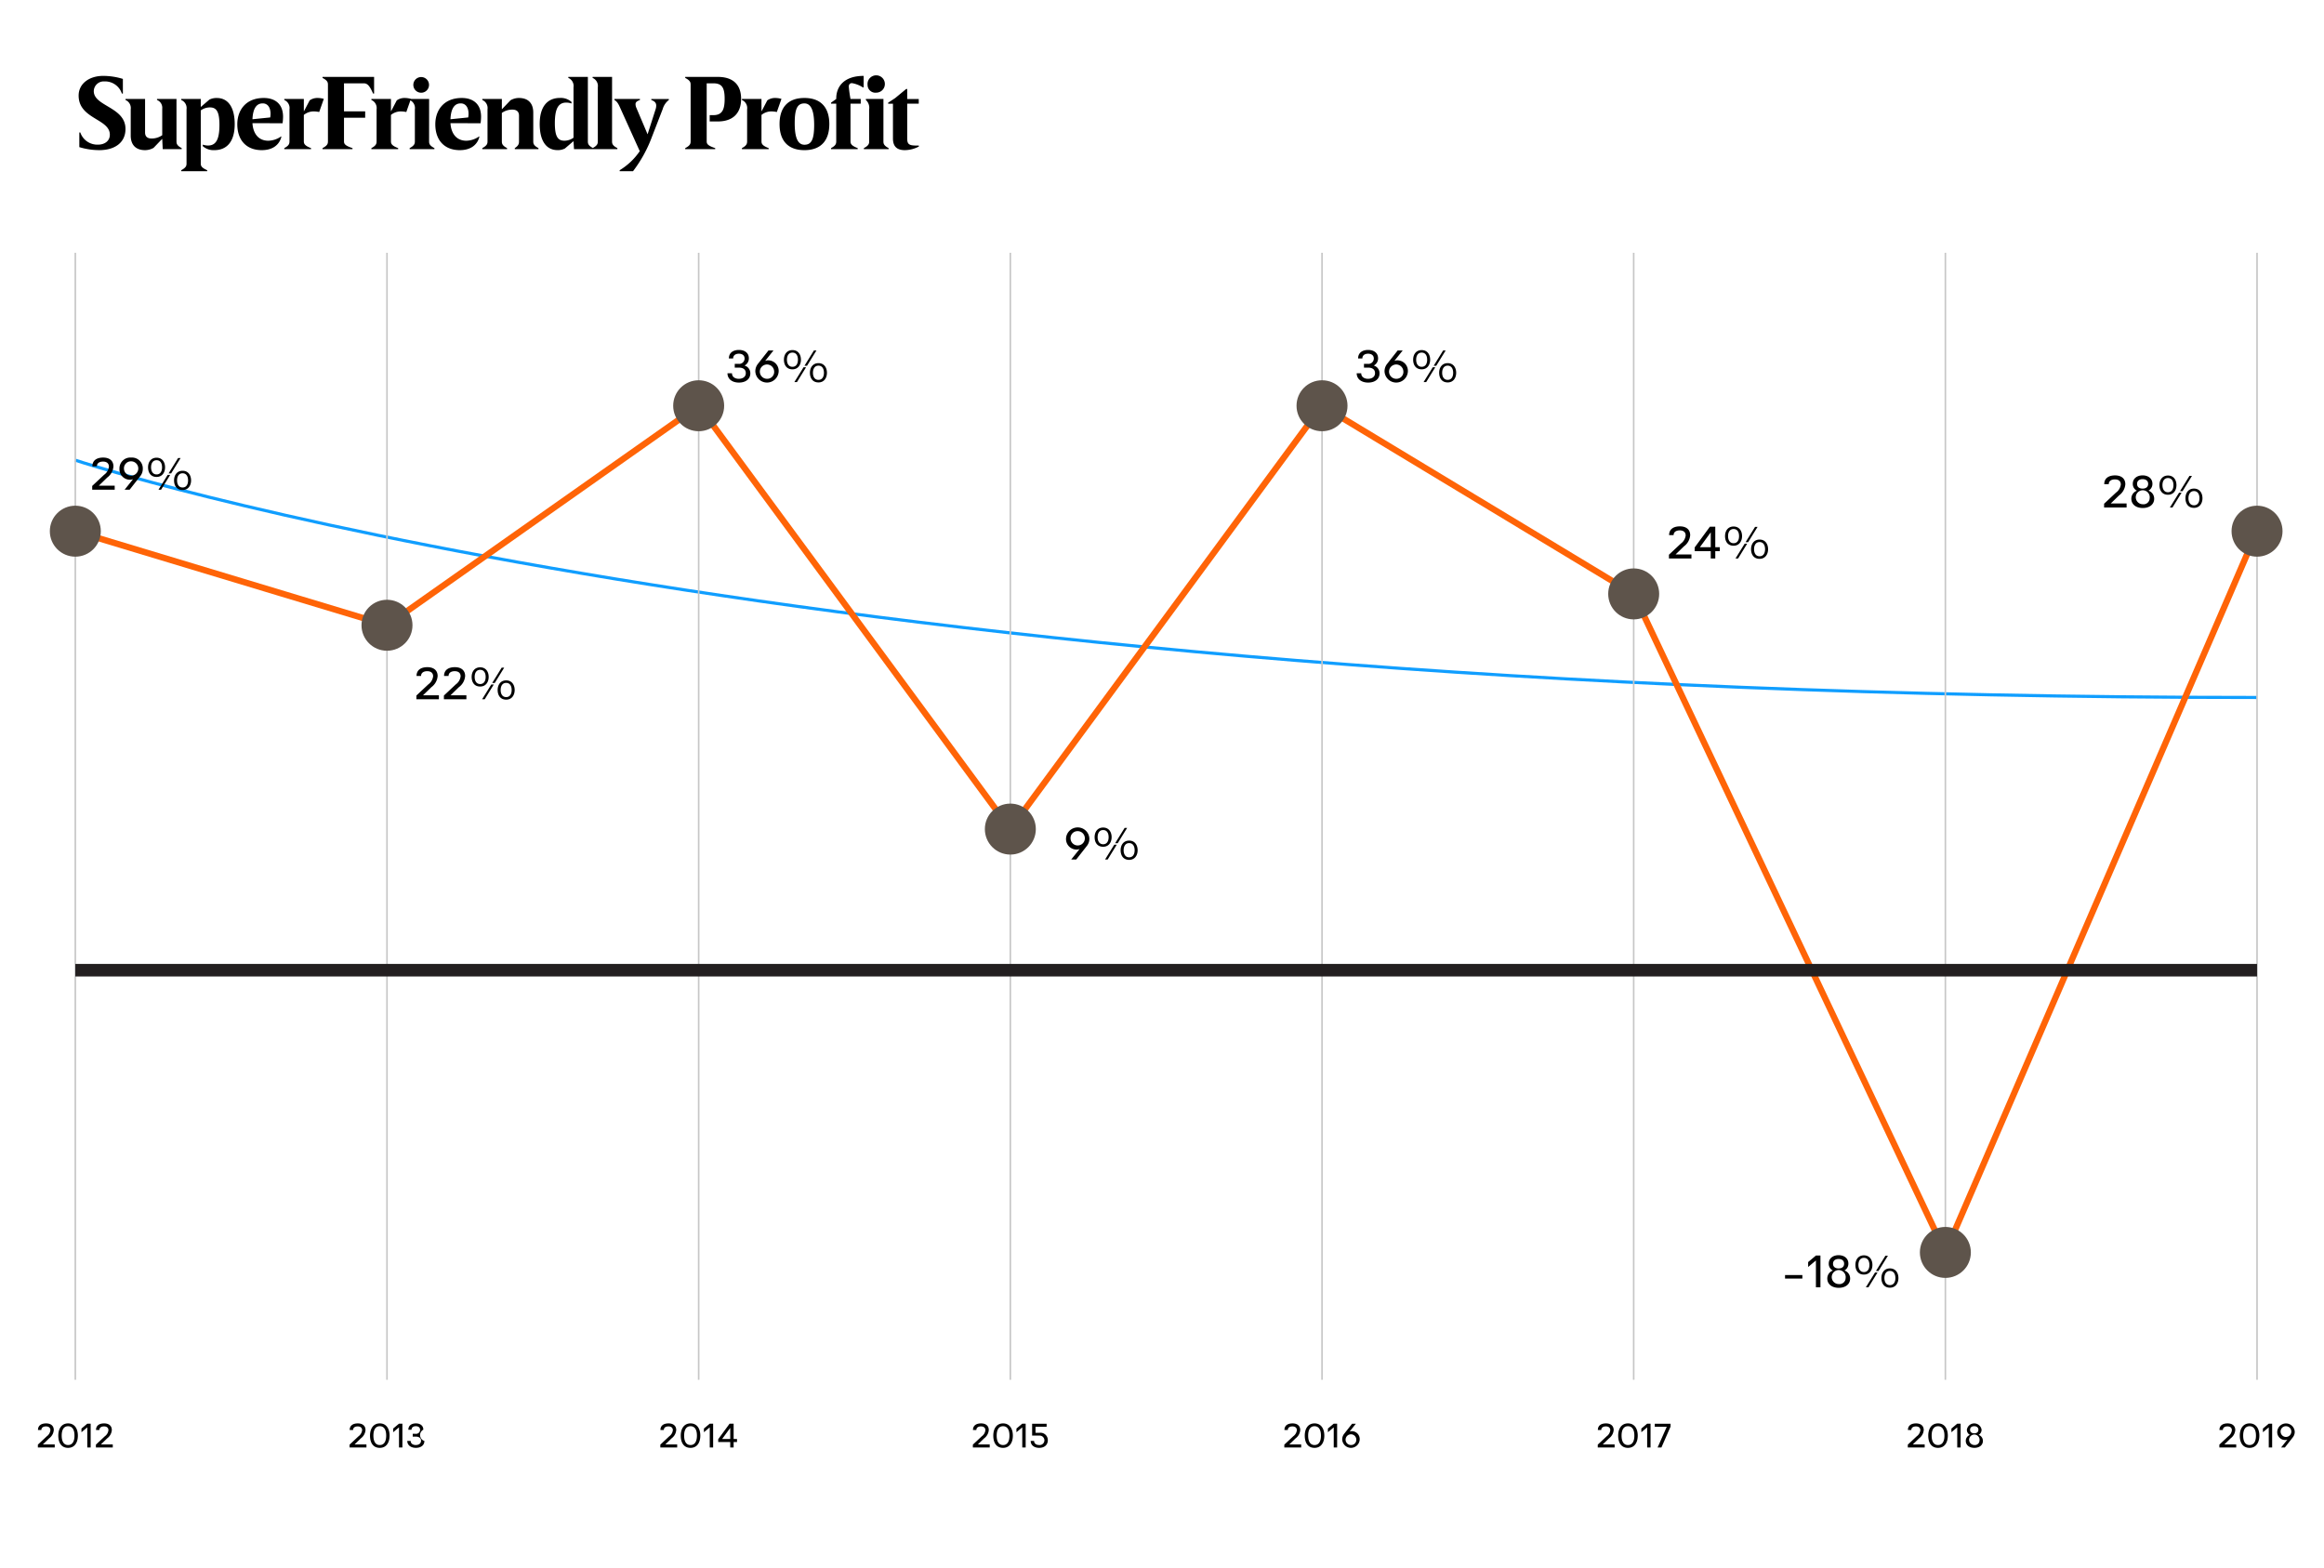 <svg aria-label="SuperFriendly Profit" xmlns="http://www.w3.org/2000/svg" viewBox="0 0 741 500"><defs><style>.cls-1,.cls-2,.cls-3,.cls-4{fill:none;stroke-miterlimit:10;}.cls-1{stroke:#109eff;}.cls-2{stroke:#ff6407;stroke-width:2px;}.cls-3{stroke:#c6c6c6;stroke-width:0.5px;}.cls-4{stroke:#231f20;stroke-width:4px;}.cls-5{fill:#5e544b;}</style></defs><path class="cls-1" d="M24.016 146.751s226.753 75.673 695.635 75.672"/><path class="cls-2" d="M24.016 169.391l99.376 30 99.377-70 99.376 135 99.377-135 99.376 60 99.377 210 99.376-230"/><path d="M25.072 30.475c0-3.808 3.392-6.272 7.807-6.272a21.379 21.379 0 0 1 6.3.96v4.672h-.32a5.647 5.647 0 0 0-5.6-3.872 3.174 3.174 0 0 0-3.36 3.1c0 4.864 10.111 5.023 10.111 12.063 0 4.48-3.584 6.751-8.319 6.751a21.661 21.661 0 0 1-6.4-.96v-4.667h.32a5.724 5.724 0 0 0 5.7 3.872c1.952 0 3.711-1.088 3.711-3.168.001-5.12-9.95-4.96-9.95-12.479zM51.664 44.33l-2.688 2.816a5.513 5.513 0 0 1-2.72.735c-2.816 0-4.576-1.535-4.576-4.671v-8.352a2.793 2.793 0 0 0-1.664-2.975v-.321h6.24v10.688c0 1.344.8 1.92 2.079 1.92a5.9 5.9 0 0 0 3.393-1.056v-8.48a2.667 2.667 0 0 0-1.665-2.751v-.321h6.208v13.376c0 .768 0 1.408 1.664 2.3v.32h-6.048l-.159-3.232zM68.335 47.881a5.147 5.147 0 0 1-3.68-1.279v-.48a5.32 5.32 0 0 0 1.664.288c2.624 0 3.648-2.08 3.648-6.592 0-4.416-1.056-5.568-3.072-5.568a5.021 5.021 0 0 0-2.88.96v16.767c0 .768 0 1.408 2.048 2.3v.32h-8.287v-.32c1.7-.9 1.7-1.536 1.7-2.3v-17.119a2.78 2.78 0 0 0-1.7-2.975v-.321h6.239v2.5h.064l2.688-2.3a5.075 5.075 0 0 1 2.368-.512c3.808 0 5.7 3.3 5.7 8.319-.004 5.753-2.628 8.312-6.5 8.312zM90.094 39.306l-9.6-.032c.192 3.168 1.792 5.6 5.056 5.6a7.222 7.222 0 0 0 4.127-1.408v.32c-.736 2.56-2.879 4.095-6.207 4.095-4.96 0-7.807-3.231-7.807-8.255 0-4.255 2.5-8.383 8.479-8.383 2.72 0 6.111 1.215 6.111 6.015a16.382 16.382 0 0 1-.159 2.048zm-3.935-1.856a7.3 7.3 0 0 0 .1-1.152c0-2.175-1.024-3.327-2.5-3.327-1.824 0-3.1 1.376-3.264 5.055zM98.734 32.011a4.231 4.231 0 0 1 2.528-.768 7.4 7.4 0 0 1 1.984.288l-1.472 4.191a8.47 8.47 0 0 0-1.664-.192 4.952 4.952 0 0 0-3.231 1.12v8.224c0 .832 0 1.472 2.3 2.368v.32h-8.54v-.32c1.664-.9 1.664-1.536 1.664-2.368v-10.016a2.793 2.793 0 0 0-1.664-2.975v-.321h6.24v3.873h.064zM119.278 29.835h-.32c-1.088-2.432-1.76-3.264-2.976-3.264h-6.3v8.929h6.751v2.047h-6.751v7.392c0 .768 0 1.408 2.719 2.3v.32h-9.567v-.32c1.728-.9 1.728-1.536 1.728-2.3v-17.792c0-.768 0-1.408-1.728-2.3v-.32h16.447zM126.51 32.011a4.228 4.228 0 0 1 2.528-.768 7.4 7.4 0 0 1 1.984.288l-1.472 4.191a8.47 8.47 0 0 0-1.664-.192 4.952 4.952 0 0 0-3.231 1.12v8.224c0 .832 0 1.472 2.3 2.368v.32h-8.543v-.32c1.664-.9 1.664-1.536 1.664-2.368v-10.016a2.793 2.793 0 0 0-1.664-2.975v-.321h6.24v3.873h.064zM136.814 44.938c0 .768 0 1.408 1.7 2.3v.32h-7.9v-.32c1.665-.9 1.665-1.536 1.665-2.3v-10.08a2.792 2.792 0 0 0-1.665-2.975v-.321h6.208zm-2.24-20.351a2.5 2.5 0 1 1-2.783 2.464 2.5 2.5 0 0 1 2.783-2.464zM153.229 39.306l-9.6-.032c.192 3.168 1.792 5.6 5.056 5.6a7.222 7.222 0 0 0 4.127-1.408v.32c-.736 2.56-2.879 4.095-6.208 4.095-4.959 0-7.807-3.231-7.807-8.255 0-4.255 2.5-8.383 8.48-8.383 2.72 0 6.111 1.215 6.111 6.015a16.382 16.382 0 0 1-.159 2.048zm-3.936-1.856a7.3 7.3 0 0 0 .1-1.152c0-2.175-1.024-3.327-2.5-3.327-1.824 0-3.1 1.376-3.264 5.055zM162.765 31.979a5.369 5.369 0 0 1 2.688-.736c2.816 0 4.576 1.536 4.576 4.672v9.023c0 .768 0 1.408 1.663 2.3v.32h-7.551v-.32c1.344-.9 1.344-1.536 1.344-2.3v-8.063c0-1.345-.832-1.92-2.112-1.92a5.7 5.7 0 0 0-3.359 1.055v8.928c0 .768 0 1.408 1.663 2.3v.32h-7.9v-.32c1.664-.9 1.664-1.536 1.664-2.3v-10.08a2.793 2.793 0 0 0-1.664-2.975v-.321h6.24v3.232h.064zM187.437 44.938c0 .768 0 1.408 1.664 2.3v.32h-6.08l-.16-2.5h-.061l-2.688 2.3a4.913 4.913 0 0 1-2.336.511c-3.839 0-5.695-3.3-5.695-8.319 0-5.759 2.624-8.319 6.464-8.319a5.093 5.093 0 0 1 3.679 1.279v.49a5.348 5.348 0 0 0-1.663-.287c-2.624 0-3.648 2.079-3.648 6.591 0 4.416 1.056 5.568 3.071 5.568a5.011 5.011 0 0 0 2.88-.96v-16.1a2.794 2.794 0 0 0-1.664-2.976v-.32h6.24zM195.149 44.938c0 .768 0 1.408 1.7 2.3v.32h-7.9v-.32c1.664-.9 1.664-1.536 1.664-2.3v-17.119a2.794 2.794 0 0 0-1.664-2.976v-.32h6.207zM213.26 31.883a5.557 5.557 0 0 0-1.951 2.88l-3.424 8.831a42.325 42.325 0 0 1-6.048 11.006h-4.255v-.32a20.812 20.812 0 0 0 6.4-6.079l-5.982-13.246c-.608-1.312-.993-2.433-2.081-3.072v-.321h8.128v.321c-1.056.384-1.408.767-1.408 1.311a2.988 2.988 0 0 0 .288 1.248l3.552 8.384 2.527-7.9a3.694 3.694 0 0 0 .225-1.279c0-.736-.384-1.344-1.568-1.76v-.321h5.6zM228.876 24.523c4.768 0 7.424 2.4 7.424 7.008s-2.656 7.2-7.424 7.2h-2.591v-2.017h1.183c2.784 0 3.584-1.728 3.584-5.183 0-3.488-.8-4.96-3.584-4.96h-2.143v18.367c0 .768 0 1.408 2.719 2.3v.32h-9.567v-.32c1.728-.9 1.728-1.536 1.728-2.3v-17.791c0-.768 0-1.408-1.728-2.3v-.32zM244.652 32.011a4.228 4.228 0 0 1 2.528-.768 7.4 7.4 0 0 1 1.984.288l-1.472 4.191a8.47 8.47 0 0 0-1.664-.192 4.952 4.952 0 0 0-3.231 1.12v8.224c0 .832 0 1.472 2.3 2.368v.32h-8.544v-.32c1.664-.9 1.664-1.536 1.664-2.368v-10.016a2.793 2.793 0 0 0-1.664-2.975v-.321h6.24v3.873h.064zM256.493 31.243c5.471 0 7.935 3.3 7.935 8.319s-2.464 8.319-7.935 8.319c-5.5 0-7.936-3.3-7.936-8.319s2.432-8.319 7.936-8.319zm0 14.911c2.207 0 3.1-1.632 3.1-6.3 0-4.415-.928-6.879-3.1-6.879-2.208 0-3.1 1.632-3.1 6.3-.004 4.415.892 6.879 3.1 6.879zM266.636 31.371c0-3.712 2.432-7.168 8.736-7.168v3.616l-.161.1a9.539 9.539 0 0 0-3.551-1.408c-.64 0-1.024.384-1.024 1.12a39.2 39.2 0 0 0 .544 3.935h3.264v1.5h-3.264v11.808c0 .832 0 1.472 2.3 2.368v.32h-8.512v-.32c1.664-.9 1.664-1.536 1.664-2.368v-11.808h-1.664v-.319l1.664-1.185zm15.039 13.567c0 .768 0 1.408 1.664 2.3v.32h-7.9v-.32c1.695-.9 1.695-1.536 1.695-2.3v-10.08a3.388 3.388 0 0 0-1.055-2.975v-.321h5.6zm-5.055-17.887a2.765 2.765 0 1 1 2.752 2.5 2.486 2.486 0 0 1-2.752-2.5zM289.26 44.17c0 2.08.832 2.3 3.712 2.24v.319a9.792 9.792 0 0 1-4.448 1.152c-2.336 0-3.808-.991-3.808-3.711v-11.1h-1.536v-.319l2.24-1.472 3.52-2.912h.32v3.2h3.679v1.5h-3.679z"/><path class="cls-3" d="M24.016 80.609v359.399M123.392 80.609v359.399M222.769 80.609v359.399M322.145 80.609v359.399M421.522 80.609v359.399M520.898 80.609v359.399M620.275 80.609v359.399M719.651 80.609v359.399"/><path class="cls-4" d="M24.016 309.391h695.635"/><circle class="cls-5" cx="24.016" cy="169.391" r="8.127"/><circle class="cls-5" cx="123.392" cy="199.391" r="8.127"/><circle class="cls-5" cx="222.769" cy="129.391" r="8.127"/><circle class="cls-5" cx="322.145" cy="264.391" r="8.127"/><circle class="cls-5" cx="421.522" cy="129.391" r="8.127"/><circle class="cls-5" cx="520.898" cy="189.391" r="8.127"/><circle class="cls-5" cx="620.275" cy="399.391" r="8.127"/><circle class="cls-5" cx="719.651" cy="169.391" r="8.127"/><path d="M29.448 148.714c0-2 1.553-2.8 3.442-2.8 1.968 0 3.281.977 3.281 2.833a4.852 4.852 0 0 1-1.984 3.538l-2.673 2.593h5.057v1.28h-7.171v-1.2l3.794-3.554a3.7 3.7 0 0 0 1.536-2.577c0-1.056-.7-1.633-1.888-1.633-.96 0-1.952.4-1.952 1.521zM38.088 149.466a3.469 3.469 0 0 1 3.729-3.553 3.455 3.455 0 0 1 3.714 3.553 3.7 3.7 0 0 1-.816 2.386l-3.377 4.305h-1.6l2.69-3.361a2.494 2.494 0 0 1-.945.192 3.358 3.358 0 0 1-3.395-3.522zm1.44 0a2.283 2.283 0 1 0 2.289-2.352 2.223 2.223 0 0 0-2.289 2.352zM47.208 149.019c0-1.649.913-3.058 2.722-3.058 1.792 0 2.7 1.409 2.7 3.058s-.913 3.073-2.7 3.073c-1.906 0-2.722-1.425-2.722-3.073zm4.466 0c0-1.249-.528-2.258-1.744-2.258s-1.761 1.009-1.761 2.258.544 2.272 1.761 2.272 1.744-1.008 1.744-2.272zm-1.136 7.138l2.929-4.721h.8l-2.9 4.721zm3.217-5.2l3.025-4.882h.8l-3.009 4.882zm1.745 2.243c0-1.649.912-3.073 2.721-3.073 1.793 0 2.705 1.424 2.705 3.073 0 1.633-.912 3.073-2.705 3.073-1.905-.004-2.721-1.444-2.721-3.073zm4.466 0c0-1.248-.528-2.273-1.745-2.273s-1.761 1.025-1.761 2.273.544 2.257 1.761 2.257 1.745-1.013 1.745-2.257zM12.112 456.012c0-1.5 1.163-2.1 2.578-2.1 1.476 0 2.459.731 2.459 2.123a3.642 3.642 0 0 1-1.487 2.651l-2 1.942h3.79v.96h-5.376v-.9l2.842-2.662a2.774 2.774 0 0 0 1.151-1.931c0-.791-.527-1.223-1.415-1.223-.719 0-1.463.3-1.463 1.139zM18.591 457.812c0-2.219 1.055-3.9 3.118-3.9s3.119 1.679 3.119 3.9-1.044 3.9-3.119 3.9c-2.182-.003-3.118-1.682-3.118-3.9zm5.158 0c0-1.788-.624-3-2.04-3s-2.038 1.212-2.038 3 .623 3 2.038 3 2.04-1.226 2.04-3zM27.831 455.173l-1.859 1.559v-1.175l1.859-1.557h1.079v7.592h-1.079zM30.616 456.012c0-1.5 1.163-2.1 2.578-2.1 1.475 0 2.459.731 2.459 2.123a3.642 3.642 0 0 1-1.487 2.651l-2 1.942h3.79v.96h-5.376v-.9l2.842-2.662a2.774 2.774 0 0 0 1.151-1.931c0-.791-.527-1.223-1.415-1.223-.72 0-1.463.3-1.463 1.139zM111.5 456.012c0-1.5 1.164-2.1 2.579-2.1 1.475 0 2.459.731 2.459 2.123a3.64 3.64 0 0 1-1.488 2.651l-2 1.942h3.79v.96h-5.373v-.9l2.843-2.662a2.778 2.778 0 0 0 1.151-1.931c0-.791-.528-1.223-1.415-1.223-.72 0-1.463.3-1.463 1.139zM117.98 457.812c0-2.219 1.055-3.9 3.118-3.9s3.118 1.679 3.118 3.9-1.043 3.9-3.118 3.9c-2.182-.003-3.118-1.682-3.118-3.9zm5.157 0c0-1.788-.623-3-2.039-3s-2.038 1.212-2.038 3 .623 3 2.038 3 2.039-1.226 2.039-3zM127.219 455.173l-1.859 1.559v-1.175l1.859-1.557h1.08v7.592h-1.08zM135.317 459.515c0 1.391-1.139 2.194-2.722 2.194s-2.735-.84-2.735-2.219h1.08c0 .888.755 1.32 1.619 1.32s1.679-.408 1.679-1.355c0-.973-.78-1.32-1.643-1.32h-1v-.9h.9a1.287 1.287 0 0 0 1.451-1.259c0-.84-.648-1.165-1.355-1.165-.732 0-1.38.325-1.38 1.141h-1.011c0-1.416 1.092-2.039 2.4-2.039 1.391 0 2.375.719 2.375 2a1.961 1.961 0 0 0 .347 3.6zM210.577 456.012c0-1.5 1.163-2.1 2.579-2.1 1.475 0 2.458.731 2.458 2.123a3.639 3.639 0 0 1-1.487 2.651l-2 1.942h3.79v.96h-5.373v-.9l2.842-2.662a2.775 2.775 0 0 0 1.152-1.931c0-.791-.528-1.223-1.415-1.223-.72 0-1.464.3-1.464 1.139zM217.057 457.812c0-2.219 1.055-3.9 3.118-3.9s3.118 1.679 3.118 3.9-1.043 3.9-3.118 3.9c-2.183-.003-3.118-1.682-3.118-3.9zm5.157 0c0-1.788-.624-3-2.039-3s-2.039 1.212-2.039 3 .624 3 2.039 3 2.039-1.226 2.039-3zM226.3 455.173l-1.859 1.559v-1.175l1.859-1.557h1.079v7.592h-1.079zM234.994 459.85h-1.079v1.74h-1.08v-1.74h-3.835v-.9l3.631-4.95h1.284v4.893h1.079zm-2.159-.959v-3.55l-2.591 3.55zM310.229 456.012c0-1.5 1.164-2.1 2.579-2.1 1.475 0 2.459.731 2.459 2.123a3.64 3.64 0 0 1-1.488 2.651l-2 1.942h3.79v.96h-5.373v-.9l2.843-2.662a2.778 2.778 0 0 0 1.151-1.931c0-.791-.527-1.223-1.415-1.223-.72 0-1.463.3-1.463 1.139zM316.709 457.812c0-2.219 1.055-3.9 3.118-3.9s3.118 1.679 3.118 3.9-1.043 3.9-3.118 3.9c-2.182-.003-3.118-1.682-3.118-3.9zm5.157 0c0-1.788-.623-3-2.039-3s-2.038 1.212-2.038 3 .623 3 2.038 3 2.039-1.226 2.039-3zM325.948 455.173l-1.859 1.559v-1.175l1.859-1.557h1.08v7.592h-1.08zM333.71 454.033v.96h-3.538v1.919h1.26a2.351 2.351 0 0 1 2.662 2.362c0 1.453-1.043 2.435-2.758 2.435-1.584 0-2.7-.84-2.7-2.219h1.08c0 .888.755 1.32 1.619 1.32a1.507 1.507 0 1 0 .036-3h-2.279v-3.779zM409.54 456.012c0-1.5 1.163-2.1 2.579-2.1 1.475 0 2.458.731 2.458 2.123a3.639 3.639 0 0 1-1.487 2.651l-2 1.942h3.79v.96h-5.38v-.9l2.842-2.662a2.775 2.775 0 0 0 1.158-1.926c0-.791-.528-1.223-1.416-1.223-.719 0-1.463.3-1.463 1.139zM416.02 457.812c0-2.219 1.054-3.9 3.118-3.9s3.118 1.679 3.118 3.9-1.043 3.9-3.118 3.9c-2.183-.003-3.118-1.682-3.118-3.9zm5.157 0c0-1.788-.624-3-2.039-3s-2.038 1.212-2.038 3 .623 3 2.038 3 2.039-1.226 2.039-3zM425.259 455.173l-1.859 1.559v-1.175l1.859-1.557h1.079v7.592h-1.079zM433.537 459.035a2.791 2.791 0 0 1-5.577 0 2.861 2.861 0 0 1 .612-1.787l2.53-3.215h1.2l-2 2.507a1.763 1.763 0 0 1 .7-.144 2.516 2.516 0 0 1 2.535 2.639zm-1.08 0a1.71 1.71 0 1 0-1.7 1.775 1.653 1.653 0 0 0 1.7-1.775zM509.475 456.012c0-1.5 1.163-2.1 2.578-2.1 1.475 0 2.459.731 2.459 2.123a3.64 3.64 0 0 1-1.488 2.651l-2 1.942h3.791v.96h-5.374v-.9l2.842-2.662a2.775 2.775 0 0 0 1.152-1.931c0-.791-.528-1.223-1.415-1.223-.72 0-1.463.3-1.463 1.139zM515.954 457.812c0-2.219 1.055-3.9 3.118-3.9s3.118 1.679 3.118 3.9-1.043 3.9-3.118 3.9c-2.182-.003-3.118-1.682-3.118-3.9zm5.157 0c0-1.788-.624-3-2.039-3s-2.039 1.212-2.039 3 .624 3 2.039 3 2.039-1.226 2.039-3zM525.193 455.173l-1.859 1.559v-1.175l1.859-1.557h1.079v7.592h-1.079zM531.444 454.993h-3.826v-.96h5.037v.9l-2.914 6.656h-1.223zM608.341 456.012c0-1.5 1.163-2.1 2.579-2.1 1.475 0 2.458.731 2.458 2.123a3.642 3.642 0 0 1-1.487 2.651l-2 1.942h3.79v.96h-5.381v-.9l2.842-2.662a2.775 2.775 0 0 0 1.158-1.926c0-.791-.528-1.223-1.415-1.223-.72 0-1.464.3-1.464 1.139zM614.82 457.812c0-2.219 1.056-3.9 3.118-3.9s3.119 1.679 3.119 3.9-1.043 3.9-3.119 3.9c-2.182-.003-3.118-1.682-3.118-3.9zm5.158 0c0-1.788-.624-3-2.04-3s-2.038 1.212-2.038 3 .623 3 2.038 3 2.04-1.226 2.04-3zM624.06 455.173l-1.859 1.559v-1.175l1.859-1.557h1.08v7.592h-1.08zM632.242 459.49c0 1.379-1.139 2.219-2.722 2.219s-2.735-.84-2.735-2.219a2 2 0 0 1 1.331-1.906 1.811 1.811 0 0 1-.983-1.668 2.374 2.374 0 0 1 4.689 0 1.845 1.845 0 0 1-.947 1.656 2.007 2.007 0 0 1 1.367 1.918zm-1.08-.1a1.668 1.668 0 1 0-1.642 1.415 1.463 1.463 0 0 0 1.642-1.405zm-3.01-3.442c0 .791.612 1.127 1.331 1.127s1.32-.336 1.32-1.127-.612-1.141-1.32-1.141-1.331.341-1.331 1.146zM707.67 456.012c0-1.5 1.163-2.1 2.578-2.1 1.476 0 2.459.731 2.459 2.123a3.639 3.639 0 0 1-1.487 2.651l-2 1.942h3.79v.96h-5.373v-.9l2.842-2.662a2.778 2.778 0 0 0 1.151-1.931c0-.791-.527-1.223-1.415-1.223-.72 0-1.463.3-1.463 1.139zM714.149 457.812c0-2.219 1.055-3.9 3.119-3.9s3.118 1.679 3.118 3.9-1.043 3.9-3.118 3.9c-2.183-.003-3.119-1.682-3.119-3.9zm5.158 0c0-1.788-.624-3-2.039-3s-2.039 1.212-2.039 3 .624 3 2.039 3 2.039-1.226 2.039-3zM723.389 455.173l-1.86 1.559v-1.175l1.86-1.559h1.079v7.592h-1.079zM726.09 456.576a2.792 2.792 0 0 1 5.577 0 2.77 2.77 0 0 1-.612 1.787l-2.531 3.227h-1.2l2.015-2.52a1.868 1.868 0 0 1-.708.145 2.516 2.516 0 0 1-2.541-2.639zm1.079 0a1.71 1.71 0 1 0 1.715-1.764 1.666 1.666 0 0 0-1.715 1.764zM132.817 215.555c0-2 1.553-2.8 3.441-2.8 1.969 0 3.282.976 3.282 2.833a4.853 4.853 0 0 1-1.985 3.538l-2.673 2.593h5.058v1.281h-7.171v-1.2l3.793-3.553a3.7 3.7 0 0 0 1.537-2.577c0-1.056-.7-1.633-1.889-1.633-.96 0-1.952.4-1.952 1.521zM141.585 215.555c0-2 1.553-2.8 3.441-2.8 1.969 0 3.282.976 3.282 2.833a4.85 4.85 0 0 1-1.985 3.538l-2.673 2.593h5.058v1.281h-7.171v-1.2l3.794-3.553a3.706 3.706 0 0 0 1.536-2.577c0-1.056-.7-1.633-1.888-1.633-.961 0-1.953.4-1.953 1.521zM150.385 215.859c0-1.649.912-3.057 2.721-3.057 1.792 0 2.705 1.408 2.705 3.057s-.913 3.074-2.705 3.074c-1.906 0-2.721-1.425-2.721-3.074zm4.466 0c0-1.248-.529-2.257-1.745-2.257s-1.761 1.009-1.761 2.257c0 1.265.544 2.273 1.761 2.273s1.745-1.008 1.745-2.273zm-1.137 7.141l2.93-4.722h.8l-2.9 4.722zm3.218-5.2l3.025-4.882h.8l-3.009 4.882zm1.744 2.241c0-1.649.912-3.074 2.721-3.074 1.793 0 2.706 1.425 2.706 3.074 0 1.632-.913 3.073-2.706 3.073-1.904-.004-2.721-1.445-2.721-3.077zm4.466 0c0-1.248-.528-2.273-1.745-2.273s-1.76 1.025-1.76 2.273.544 2.257 1.76 2.257 1.745-1.013 1.745-2.261zM239.236 119.069c0 1.857-1.52 2.93-3.633 2.93-2.129 0-3.649-1.121-3.649-2.962h1.44c0 1.185 1.008 1.761 2.161 1.761s2.241-.544 2.241-1.809c0-1.3-1.041-1.76-2.193-1.76h-1.329v-1.2h1.2a1.716 1.716 0 0 0 1.937-1.681c0-1.12-.865-1.552-1.809-1.552-.977 0-1.841.432-1.841 1.52h-1.361c0-1.888 1.456-2.721 3.2-2.721 1.857 0 3.169.961 3.169 2.673a2.549 2.549 0 0 1-1.376 2.305 2.537 2.537 0 0 1 1.843 2.496zM248.276 118.429a3.725 3.725 0 0 1-7.443 0 3.82 3.82 0 0 1 .817-2.385l3.377-4.29h1.6l-2.673 3.346a2.352 2.352 0 0 1 .928-.192 3.357 3.357 0 0 1 3.394 3.521zm-1.44 0a2.283 2.283 0 1 0-2.273 2.369 2.206 2.206 0 0 0 2.273-2.369zM249.954 114.7c0-1.649.912-3.058 2.721-3.058 1.792 0 2.7 1.409 2.7 3.058s-.913 3.073-2.7 3.073c-1.905 0-2.721-1.425-2.721-3.073zm4.465 0c0-1.249-.528-2.258-1.744-2.258s-1.761 1.009-1.761 2.258.544 2.272 1.761 2.272 1.744-1.008 1.744-2.272zm-1.136 7.138l2.929-4.721h.8l-2.9 4.721zm3.217-5.2l3.025-4.882h.8l-3.01 4.882zm1.745 2.241c0-1.648.912-3.073 2.721-3.073 1.793 0 2.7 1.425 2.7 3.073s-.912 3.073-2.7 3.073c-1.904-.002-2.721-1.442-2.721-3.075zm4.466 0c0-1.248-.528-2.273-1.745-2.273s-1.76 1.025-1.76 2.273.544 2.257 1.76 2.257 1.745-1.011 1.745-2.259zM439.862 119.069c0 1.857-1.52 2.93-3.633 2.93-2.129 0-3.65-1.121-3.65-2.962h1.441c0 1.185 1.008 1.761 2.161 1.761s2.241-.544 2.241-1.809c0-1.3-1.041-1.76-2.193-1.76h-1.329v-1.2h1.2a1.715 1.715 0 0 0 1.936-1.681c0-1.12-.864-1.552-1.808-1.552-.977 0-1.841.432-1.841 1.52h-1.361c0-1.888 1.457-2.721 3.2-2.721 1.857 0 3.169.961 3.169 2.673a2.548 2.548 0 0 1-1.377 2.305 2.537 2.537 0 0 1 1.844 2.496zM448.9 118.429a3.725 3.725 0 0 1-7.443 0 3.825 3.825 0 0 1 .816-2.385l3.378-4.29h1.6l-2.671 3.346a2.357 2.357 0 0 1 .929-.192 3.358 3.358 0 0 1 3.391 3.521zm-1.44 0a2.283 2.283 0 1 0-2.274 2.369 2.206 2.206 0 0 0 2.276-2.369zM450.579 114.7c0-1.649.913-3.058 2.722-3.058 1.792 0 2.7 1.409 2.7 3.058s-.913 3.073-2.7 3.073c-1.901 0-2.722-1.425-2.722-3.073zm4.466 0c0-1.249-.528-2.258-1.744-2.258s-1.761 1.009-1.761 2.258.544 2.272 1.761 2.272 1.744-1.008 1.744-2.272zm-1.136 7.138l2.929-4.721h.8l-2.9 4.721zm3.217-5.2l3.025-4.882h.8l-3.009 4.882zm1.745 2.241c0-1.648.912-3.073 2.721-3.073 1.793 0 2.705 1.425 2.705 3.073s-.912 3.073-2.705 3.073c-1.904-.002-2.721-1.442-2.721-3.075zm4.466 0c0-1.248-.528-2.273-1.745-2.273s-1.761 1.025-1.761 2.273.544 2.257 1.761 2.257 1.745-1.011 1.745-2.259zM339.9 267.4a3.726 3.726 0 0 1 7.443 0 3.7 3.7 0 0 1-.817 2.386l-3.377 4.306h-1.6l2.69-3.362a2.493 2.493 0 0 1-.944.192 3.357 3.357 0 0 1-3.395-3.522zm1.44 0a2.282 2.282 0 1 0 2.289-2.352 2.224 2.224 0 0 0-2.292 2.352zM349.017 266.954c0-1.649.912-3.058 2.721-3.058 1.792 0 2.7 1.409 2.7 3.058s-.913 3.073-2.7 3.073c-1.905 0-2.721-1.427-2.721-3.073zm4.465 0c0-1.249-.528-2.258-1.744-2.258s-1.761 1.009-1.761 2.258.544 2.273 1.761 2.273 1.744-1.009 1.744-2.273zm-1.136 7.139l2.929-4.722h.8l-2.9 4.722zm3.217-5.2l3.025-4.882h.8l-3.01 4.882zm1.745 2.24c0-1.649.912-3.073 2.721-3.073 1.793 0 2.7 1.424 2.7 3.073 0 1.633-.912 3.073-2.7 3.073-1.904-.006-2.721-1.442-2.721-3.075zm4.466 0c0-1.248-.528-2.273-1.745-2.273s-1.76 1.025-1.76 2.273.543 2.258 1.76 2.258 1.745-1.011 1.745-2.26zM569.156 406.6h5.523v1.12h-5.523zM579 401.954l-2.48 2.081v-1.568l2.48-2.081h1.441v10.132h-1.441zM589.911 407.717c0 1.841-1.52 2.961-3.634 2.961-2.129 0-3.649-1.12-3.649-2.961a2.665 2.665 0 0 1 1.777-2.545 2.413 2.413 0 0 1-1.312-2.226c0-1.664 1.344-2.673 3.136-2.673 1.777 0 3.122 1.009 3.122 2.673a2.46 2.46 0 0 1-1.265 2.209 2.679 2.679 0 0 1 1.825 2.562zm-1.44-.128a2.227 2.227 0 1 0-2.194 1.889 1.954 1.954 0 0 0 2.194-1.889zm-4.018-4.589c0 1.056.817 1.5 1.776 1.5s1.761-.448 1.761-1.5c0-1.073-.816-1.52-1.761-1.52s-1.776.442-1.776 1.52zM591.588 403.379c0-1.649.913-3.058 2.722-3.058 1.792 0 2.705 1.409 2.705 3.058s-.913 3.073-2.705 3.073c-1.91 0-2.722-1.425-2.722-3.073zm4.466 0c0-1.248-.529-2.257-1.744-2.257s-1.761 1.009-1.761 2.257c0 1.265.544 2.272 1.761 2.272s1.744-1.007 1.744-2.272zm-1.136 7.139l2.929-4.722h.8l-2.9 4.722zm3.217-5.2l3.025-4.881h.8l-3.009 4.881zm1.745 2.242c0-1.649.912-3.074 2.721-3.074 1.793 0 2.705 1.425 2.705 3.074 0 1.632-.912 3.073-2.705 3.073-1.901-.003-2.721-1.444-2.721-3.076zm4.466 0c0-1.248-.529-2.273-1.745-2.273s-1.761 1.025-1.761 2.273.544 2.256 1.761 2.256 1.745-1.011 1.745-2.259zM532.188 170.65c0-2 1.552-2.8 3.441-2.8 1.969 0 3.281.976 3.281 2.833a4.85 4.85 0 0 1-1.984 3.537l-2.674 2.593h5.059v1.281h-7.171v-1.2l3.793-3.553a3.709 3.709 0 0 0 1.537-2.577c0-1.056-.7-1.633-1.889-1.633-.961 0-1.953.4-1.953 1.521zM548.352 175.772h-1.442v2.321h-1.44v-2.321h-5.122v-1.2l4.85-6.611h1.712v6.531h1.442zm-2.882-1.281v-4.738l-3.457 4.738zM550.027 170.954c0-1.649.913-3.058 2.722-3.058 1.792 0 2.7 1.409 2.7 3.058s-.913 3.073-2.7 3.073c-1.905 0-2.722-1.427-2.722-3.073zm4.466 0c0-1.248-.528-2.257-1.744-2.257s-1.761 1.009-1.761 2.257c0 1.264.544 2.273 1.761 2.273s1.744-1.009 1.744-2.273zm-1.136 7.139l2.929-4.722h.8l-2.9 4.722zm3.217-5.2l3.026-4.882h.8l-3.008 4.882zm1.745 2.24c0-1.648.912-3.073 2.721-3.073 1.793 0 2.705 1.425 2.705 3.073s-.912 3.074-2.705 3.074c-1.904-.002-2.721-1.443-2.721-3.076zm4.466 0c0-1.248-.528-2.272-1.745-2.272s-1.761 1.024-1.761 2.272.544 2.258 1.761 2.258 1.745-1.011 1.745-2.26zM670.933 154.4c0-2 1.552-2.8 3.441-2.8 1.969 0 3.281.977 3.281 2.833a4.847 4.847 0 0 1-1.984 3.538l-2.671 2.587h5.058v1.28h-7.171v-1.2l3.793-3.554a3.707 3.707 0 0 0 1.537-2.577c0-1.056-.7-1.632-1.889-1.632-.961 0-1.953.4-1.953 1.521zM686.855 159.037c0 1.841-1.521 2.962-3.633 2.962-2.129 0-3.65-1.121-3.65-2.962a2.666 2.666 0 0 1 1.778-2.545 2.412 2.412 0 0 1-1.313-2.225c0-1.664 1.344-2.673 3.137-2.673 1.776 0 3.121 1.009 3.121 2.673a2.459 2.459 0 0 1-1.265 2.209 2.678 2.678 0 0 1 1.825 2.561zm-1.441-.128a2.226 2.226 0 1 0-2.192 1.889 1.952 1.952 0 0 0 2.192-1.889zm-4.018-4.594c0 1.057.817 1.5 1.778 1.5.944 0 1.761-.448 1.761-1.5s-.817-1.52-1.761-1.52c-.961 0-1.774.448-1.774 1.52zM688.532 154.7c0-1.649.913-3.058 2.722-3.058 1.792 0 2.7 1.409 2.7 3.058s-.913 3.073-2.7 3.073c-1.905 0-2.722-1.425-2.722-3.073zm4.466 0c0-1.249-.528-2.258-1.744-2.258s-1.762 1.009-1.762 2.258c0 1.264.545 2.272 1.762 2.272s1.746-1.008 1.746-2.272zm-1.137 7.138l2.93-4.721h.8l-2.9 4.721zm3.218-5.2l3.025-4.882h.8l-3.009 4.882zm1.745 2.241c0-1.648.912-3.073 2.721-3.073 1.793 0 2.705 1.425 2.705 3.073 0 1.633-.912 3.073-2.705 3.073-1.904-.002-2.721-1.442-2.721-3.075zm4.465 0c0-1.248-.527-2.273-1.744-2.273s-1.761 1.025-1.761 2.273.544 2.257 1.761 2.257 1.744-1.011 1.744-2.259z"/></svg>